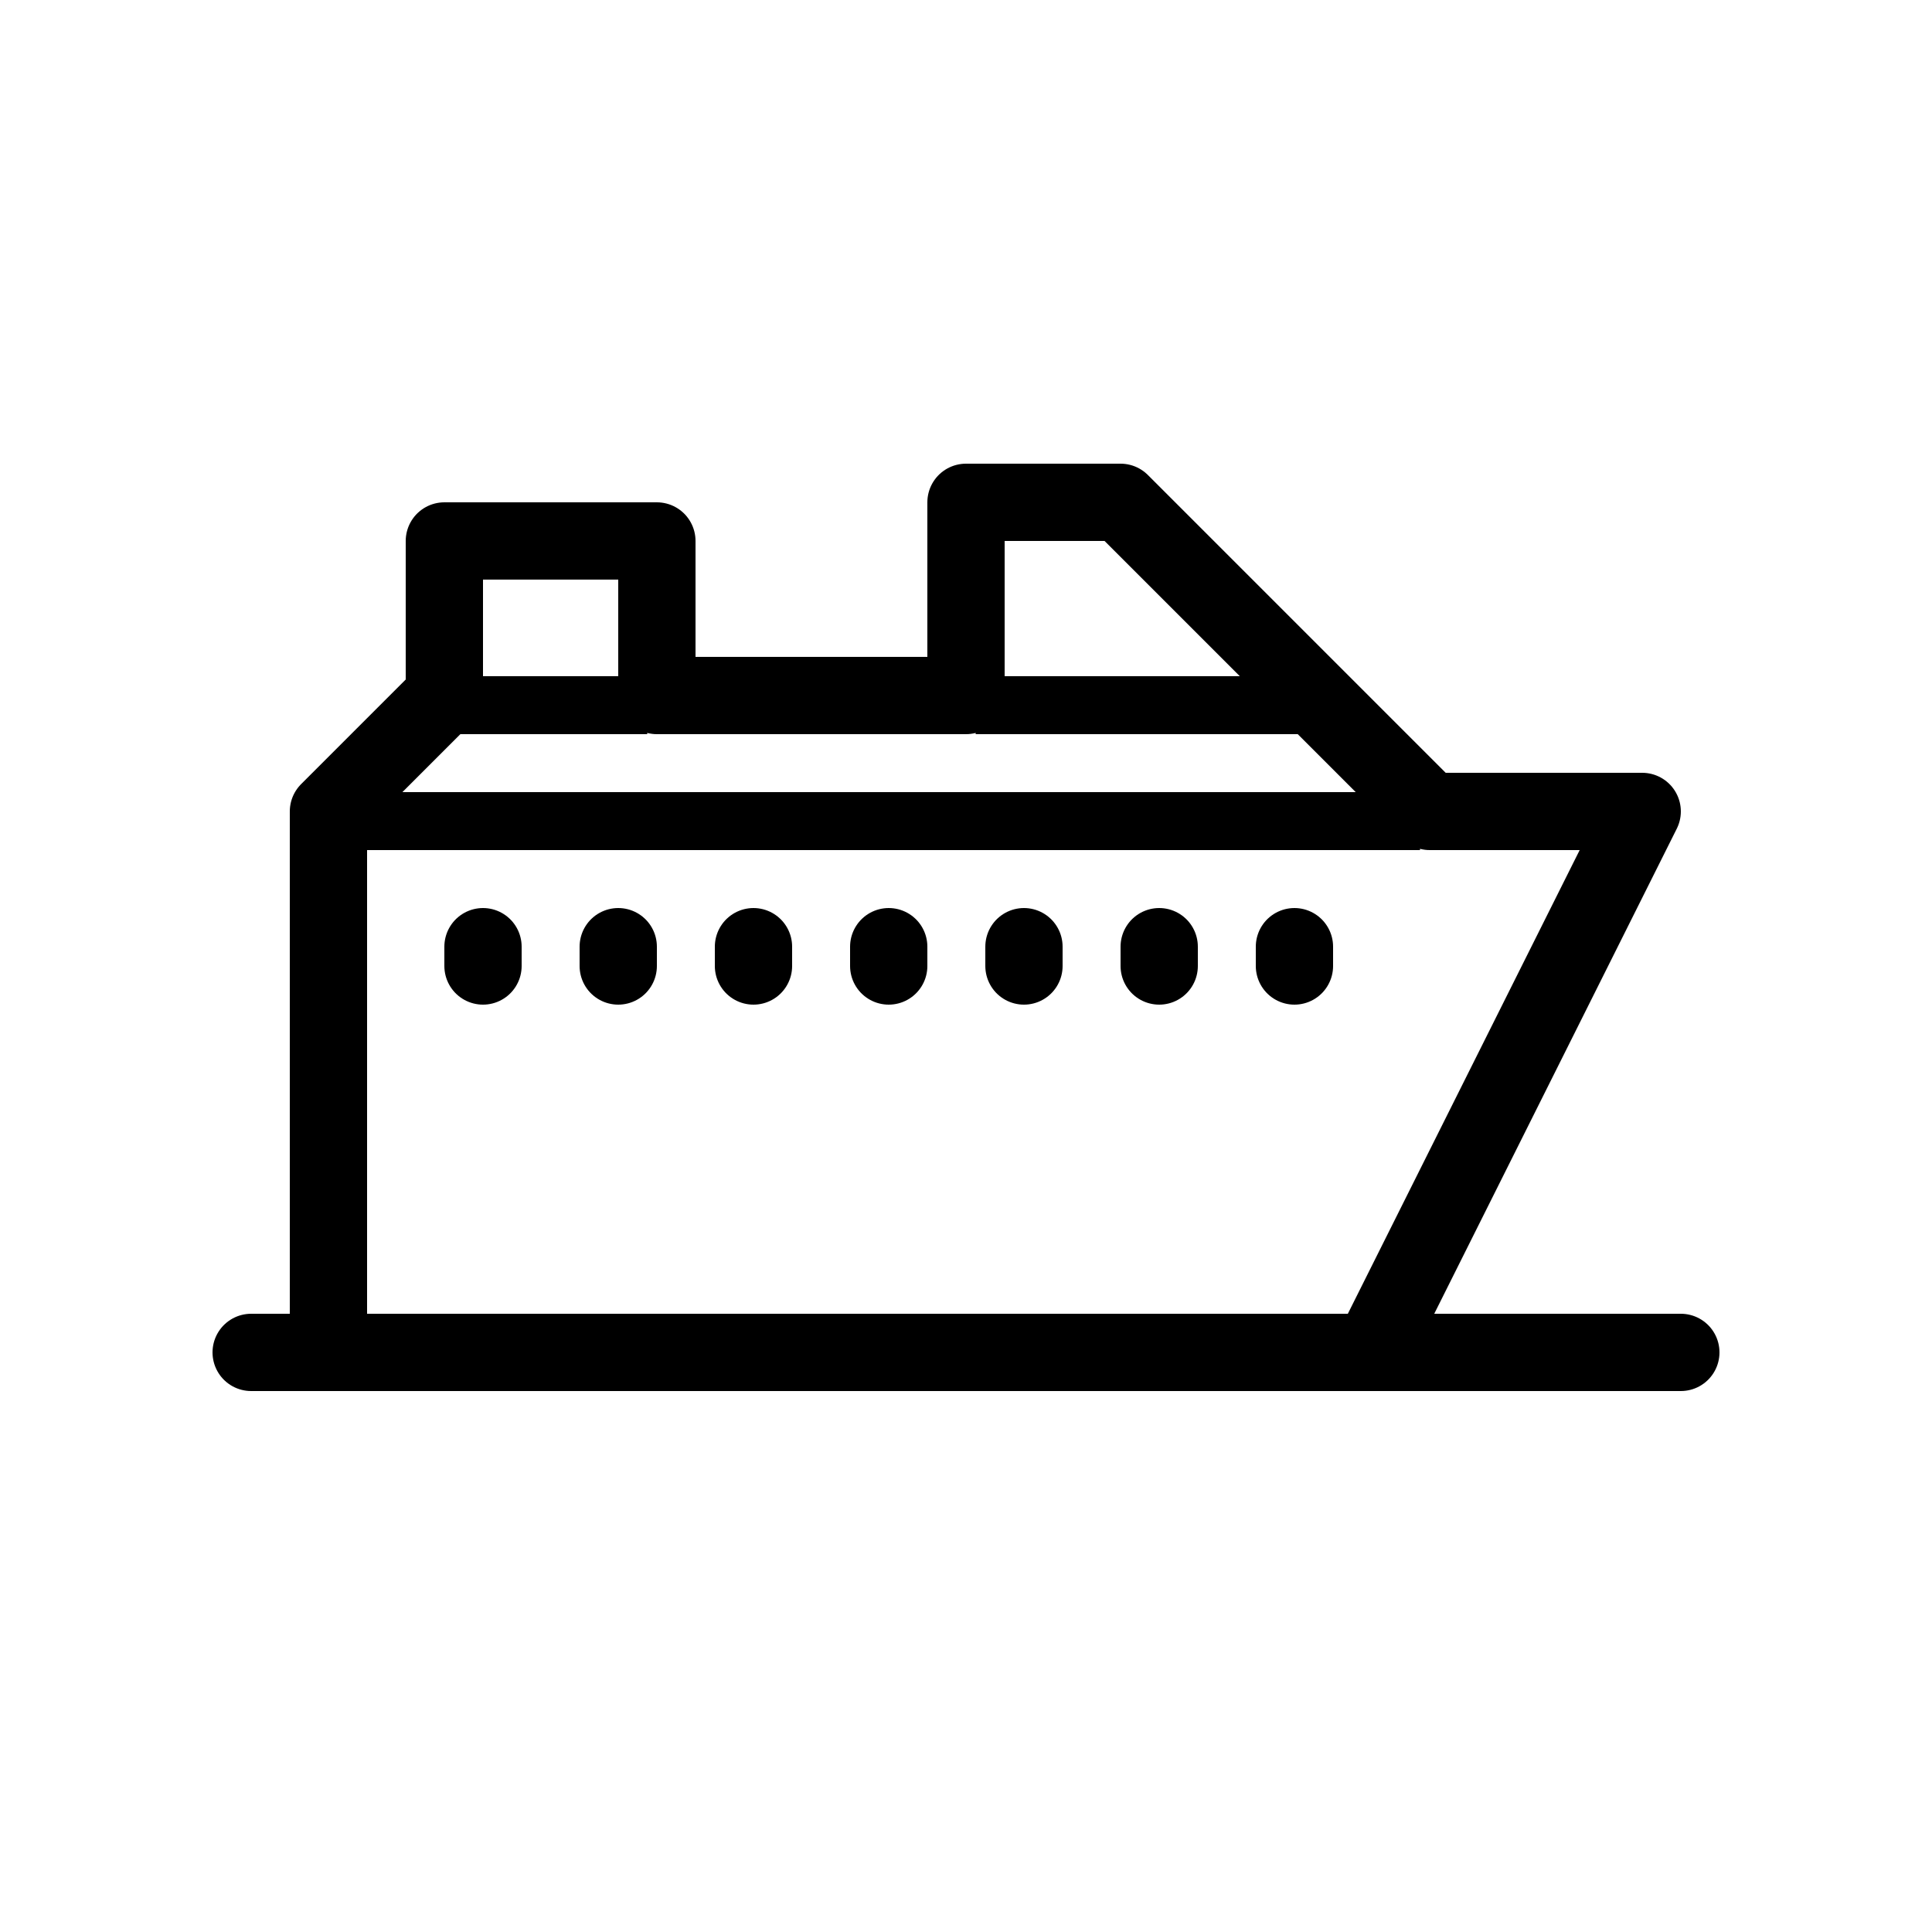 <svg xmlns="http://www.w3.org/2000/svg" viewBox="0 0 100 100"><defs><style>.cls-1,.cls-2{fill:#fff;}.cls-2,.cls-3,.cls-4{stroke:#000;}.cls-2,.cls-3{stroke-linecap:round;stroke-linejoin:round;stroke-width:4px;}.cls-3,.cls-4{fill:none;}.cls-4{stroke-miterlimit:10;stroke-width:3px;}</style></defs><title>80x80_Travelapp_ship_and_ferry</title><g id="Format"><rect class="cls-1" width="100" height="100"/></g><g id="Design"><polygon class="cls-2" points="74 42 58 26 50 26 50 36 34 36 34 28 23 28 23 36 17 42 17 70 71 70 85 42 74 42"/><line class="cls-3" x1="13" y1="70" x2="87" y2="70"/><line class="cls-3" x1="25" y1="50" x2="25" y2="49"/><line class="cls-3" x1="32" y1="50" x2="32" y2="49"/><line class="cls-3" x1="39" y1="50" x2="39" y2="49"/><line class="cls-3" x1="46" y1="50" x2="46" y2="49"/><line class="cls-3" x1="53" y1="50" x2="53" y2="49"/><line class="cls-3" x1="60" y1="50" x2="60" y2="49"/><line class="cls-3" x1="67" y1="50" x2="67" y2="49"/><line class="cls-4" x1="50.5" y1="36.5" x2="67.5" y2="36.5"/><line class="cls-4" x1="17.5" y1="42.5" x2="73.5" y2="42.5"/><line class="cls-4" x1="23.5" y1="36.5" x2="33.5" y2="36.5"/></g></svg>